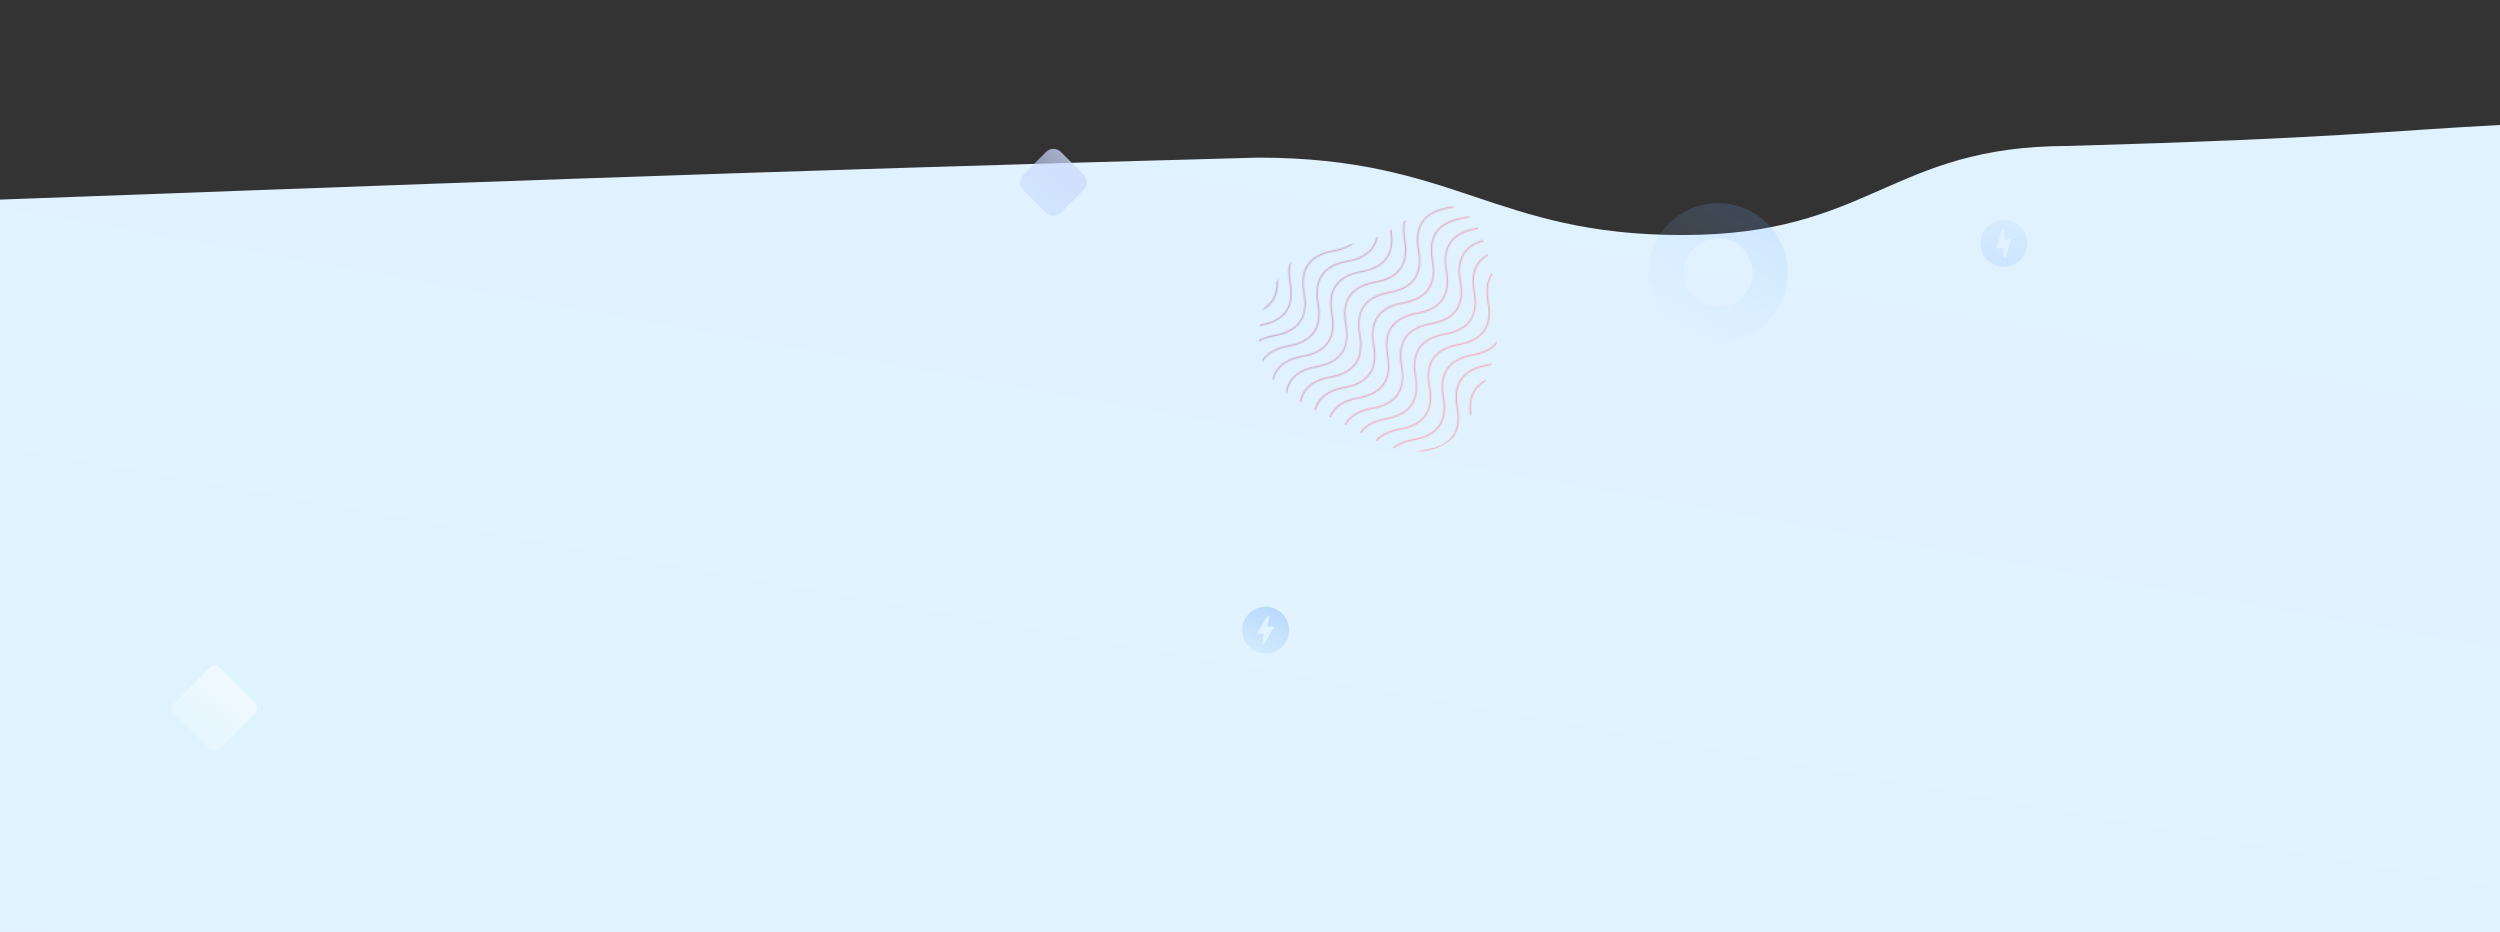 <svg width="1920" height="716" viewBox="0 0 1920 716" fill="none" xmlns="http://www.w3.org/2000/svg">
    <rect x="0" y="0" width="1920" height="716" fill="#333333" stroke="none"/>
    <path d="M0 153.289C288.483 142.822 571.951 131.561 966 121.055C1118 121.055 1147 180.5 1292 180.5C1437 180.5 1451.5 112.099 1588.5 112.099C1795.97 106.199 1829.13 100.725 1920 96V716H0L0 153.289Z" fill="url(#paint0_linear_0_1)"/>
    <mask id="mask0_0_1" style="mask-type:alpha" maskUnits="userSpaceOnUse" x="877" y="6" width="411" height="462">
        <path d="M879.153 331.192C875.777 312.788 883.302 301.956 901.726 298.696C920.151 295.436 927.675 284.604 924.3 266.2C920.924 247.796 928.448 236.964 946.873 233.704C965.297 230.444 972.822 219.612 969.446 201.208C966.07 182.804 973.595 171.972 992.019 168.712C1010.44 165.451 1017.97 154.619 1014.59 136.216C1011.22 117.812 1018.74 106.98 1037.17 103.72C1055.59 100.459 1063.11 89.627 1059.74 71.224C1056.36 52.82 1063.89 41.988 1082.31 38.727C1100.74 35.467 1108.26 24.635 1104.89 6.231" stroke="#4C75F2"/>
        <path d="M889.847 339.184C886.471 320.78 893.996 309.948 912.42 306.688C930.845 303.427 938.369 292.595 934.993 274.192C931.618 255.788 939.142 244.956 957.567 241.696C975.991 238.435 983.516 227.603 980.14 209.199C976.764 190.796 984.288 179.964 1002.71 176.703C1021.14 173.443 1028.66 162.611 1025.29 144.207C1021.91 125.804 1029.43 114.972 1047.86 111.711C1066.28 108.451 1073.81 97.619 1070.43 79.215C1067.06 60.812 1074.58 49.98 1093.01 46.719C1111.43 43.459 1118.95 32.627 1115.58 14.223" stroke="#4C75F2"/>
        <path d="M900.542 347.175C897.166 328.772 904.69 317.94 923.115 314.679C941.54 311.419 949.064 300.587 945.688 282.183C942.312 263.78 949.837 252.948 968.261 249.687C986.686 246.427 994.21 235.595 990.835 217.191C987.459 198.787 994.983 187.955 1013.41 184.695C1031.83 181.435 1039.36 170.603 1035.98 152.199C1032.61 133.795 1040.13 122.963 1058.55 119.703C1076.98 116.443 1084.5 105.611 1081.13 87.207C1077.75 68.803 1085.28 57.971 1103.7 54.711C1122.13 51.451 1129.65 40.619 1126.27 22.215" stroke="#4C75F2"/>
        <path d="M911.236 355.167C907.86 336.764 915.385 325.932 933.809 322.671C952.234 319.411 959.758 308.579 956.383 290.175C953.007 271.771 960.531 260.939 978.956 257.679C997.38 254.419 1004.9 243.587 1001.53 225.183C998.153 206.779 1005.68 195.947 1024.1 192.687C1042.53 189.427 1050.05 178.595 1046.68 160.191C1043.3 141.787 1050.82 130.955 1069.25 127.695C1087.67 124.435 1095.2 113.603 1091.82 95.199C1088.45 76.795 1095.97 65.963 1114.39 62.703C1132.82 59.443 1140.34 48.611 1136.97 30.207" stroke="#4C75F2"/>
        <path d="M921.931 363.16C918.555 344.756 926.08 333.924 944.504 330.663C962.929 327.403 970.453 316.571 967.077 298.167C963.702 279.764 971.226 268.932 989.651 265.671C1008.08 262.411 1015.6 251.579 1012.22 233.175C1008.85 214.772 1016.37 203.94 1034.8 200.679C1053.22 197.419 1060.75 186.587 1057.37 168.183C1053.99 149.779 1061.52 138.947 1079.94 135.687C1098.37 132.427 1105.89 121.595 1102.52 103.191C1099.14 84.787 1106.67 73.955 1125.09 70.695C1143.51 67.435 1151.04 56.603 1147.66 38.199" stroke="#4C75F2"/>
        <path d="M932.625 371.151C929.25 352.748 936.774 341.916 955.199 338.655C973.623 335.395 981.147 324.563 977.772 306.159C974.396 287.756 981.92 276.924 1000.34 273.663C1018.77 270.403 1026.29 259.571 1022.92 241.167C1019.54 222.764 1027.07 211.931 1045.49 208.671C1063.92 205.411 1071.44 194.579 1068.06 176.175C1064.69 157.771 1072.21 146.939 1090.64 143.679C1109.06 140.419 1116.59 129.587 1113.21 111.183C1109.84 92.779 1117.36 81.947 1135.78 78.687C1154.21 75.427 1161.73 64.595 1158.36 46.191" stroke="#4C75F2"/>
        <path d="M943.32 379.143C939.944 360.739 947.469 349.907 965.893 346.647C984.318 343.387 991.842 332.555 988.467 314.151C985.091 295.747 992.615 284.915 1011.04 281.655C1029.46 278.395 1036.99 267.563 1033.61 249.159C1030.24 230.755 1037.76 219.923 1056.19 216.663C1074.61 213.403 1082.14 202.571 1078.76 184.167C1075.38 165.763 1082.91 154.931 1101.33 151.671C1119.76 148.41 1127.28 137.578 1123.91 119.175C1120.53 100.771 1128.05 89.939 1146.48 86.679C1164.9 83.418 1172.43 72.586 1169.05 54.183" stroke="#4C75F2"/>
        <path d="M954.014 387.135C950.639 368.732 958.163 357.9 976.588 354.639C995.012 351.379 1002.54 340.547 999.161 322.143C995.785 303.739 1003.31 292.907 1021.73 289.647C1040.16 286.387 1047.68 275.555 1044.31 257.151C1040.93 238.747 1048.46 227.915 1066.88 224.655C1085.31 221.395 1092.83 210.563 1089.45 192.159C1086.08 173.755 1093.6 162.923 1112.03 159.663C1130.45 156.403 1137.98 145.571 1134.6 127.167C1131.22 108.763 1138.75 97.931 1157.17 94.671C1175.6 91.411 1183.12 80.579 1179.75 62.175" stroke="#4C75F2"/>
        <path d="M964.709 395.127C961.333 376.723 968.857 365.891 987.282 362.631C1005.71 359.371 1013.23 348.539 1009.86 330.135C1006.48 311.731 1014 300.899 1032.43 297.639C1050.85 294.379 1058.38 283.547 1055 265.143C1051.63 246.739 1059.15 235.907 1077.57 232.647C1096 229.386 1103.52 218.554 1100.15 200.151C1096.77 181.747 1104.3 170.915 1122.72 167.655C1141.15 164.394 1148.67 153.562 1145.29 135.159C1141.92 116.755 1149.44 105.923 1167.87 102.663C1186.29 99.402 1193.82 88.57 1190.44 70.166" stroke="#4C75F2"/>
        <path d="M975.404 403.119C972.028 384.716 979.552 373.884 997.977 370.623C1016.4 367.363 1023.93 356.531 1020.55 338.127C1017.17 319.724 1024.7 308.892 1043.12 305.631C1061.55 302.371 1069.07 291.539 1065.7 273.135C1062.32 254.732 1069.85 243.9 1088.27 240.639C1106.69 237.379 1114.22 226.547 1110.84 208.143C1107.47 189.739 1114.99 178.907 1133.42 175.647C1151.84 172.387 1159.36 161.555 1155.99 143.151C1152.61 124.747 1160.14 113.915 1178.56 110.655C1196.99 107.395 1204.51 96.563 1201.14 78.159" stroke="#4C75F2"/>
        <path d="M986.098 411.111C982.722 392.708 990.247 381.876 1008.67 378.615C1027.1 375.355 1034.62 364.523 1031.24 346.119C1027.87 327.716 1035.39 316.884 1053.82 313.623C1072.24 310.363 1079.77 299.531 1076.39 281.127C1073.02 262.723 1080.54 251.891 1098.96 248.631C1117.39 245.371 1124.91 234.539 1121.54 216.135C1118.16 197.731 1125.69 186.899 1144.11 183.639C1162.53 180.379 1170.06 169.547 1166.68 151.143C1163.31 132.739 1170.83 121.907 1189.26 118.647C1207.68 115.387 1215.21 104.555 1211.83 86.151" stroke="#4C75F2"/>
        <path d="M996.792 419.103C993.416 400.699 1000.94 389.867 1019.37 386.607C1037.79 383.347 1045.31 372.515 1041.94 354.111C1038.56 335.707 1046.09 324.875 1064.51 321.615C1082.94 318.354 1090.46 307.522 1087.08 289.119C1083.71 270.715 1091.23 259.883 1109.66 256.623C1128.08 253.362 1135.61 242.53 1132.23 224.127C1128.86 205.723 1136.38 194.891 1154.8 191.631C1173.23 188.37 1180.75 177.538 1177.38 159.134C1174 140.731 1181.53 129.899 1199.95 126.638C1218.38 123.378 1225.9 112.546 1222.52 94.142" stroke="#4C75F2"/>
        <path d="M1007.49 427.095C1004.11 408.691 1011.64 397.859 1030.06 394.599C1048.48 391.338 1056.01 380.506 1052.63 362.103C1049.26 343.699 1056.78 332.867 1075.21 329.607C1093.63 326.346 1101.16 315.514 1097.78 297.111C1094.4 278.707 1101.93 267.875 1120.35 264.615C1138.78 261.354 1146.3 250.522 1142.93 232.118C1139.55 213.715 1147.07 202.883 1165.5 199.622C1183.92 196.362 1191.45 185.53 1188.07 167.126C1184.7 148.723 1192.22 137.891 1210.65 134.63C1229.07 131.37 1236.59 120.538 1233.22 102.134" stroke="#4C75F2"/>
        <path d="M1018.18 435.087C1014.81 416.683 1022.33 405.851 1040.75 402.59C1059.18 399.33 1066.7 388.498 1063.33 370.094C1059.95 351.691 1067.48 340.859 1085.9 337.598C1104.33 334.338 1111.85 323.506 1108.47 305.102C1105.1 286.699 1112.62 275.867 1131.05 272.606C1149.47 269.346 1157 258.514 1153.62 240.11C1150.24 221.706 1157.77 210.874 1176.19 207.614C1194.62 204.354 1202.14 193.522 1198.77 175.118C1195.39 156.714 1202.92 145.882 1221.34 142.622C1239.76 139.362 1247.29 128.53 1243.91 110.126" stroke="#4C75F2"/>
        <path d="M1028.88 443.078C1025.5 424.675 1033.02 413.843 1051.45 410.582C1069.87 407.322 1077.4 396.49 1074.02 378.086C1070.65 359.683 1078.17 348.851 1096.59 345.59C1115.02 342.33 1122.54 331.498 1119.17 313.094C1115.79 294.691 1123.32 283.858 1141.74 280.598C1160.17 277.338 1167.69 266.506 1164.31 248.102C1160.94 229.698 1168.46 218.866 1186.89 215.606C1205.31 212.346 1212.84 201.514 1209.46 183.11C1206.09 164.706 1213.61 153.874 1232.03 150.614C1250.46 147.354 1257.98 136.522 1254.61 118.118" stroke="#4C75F2"/>
        <path d="M1039.57 451.071C1036.19 432.667 1043.72 421.835 1062.14 418.575C1080.57 415.314 1088.09 404.482 1084.72 386.079C1081.34 367.675 1088.87 356.843 1107.29 353.582C1125.71 350.322 1133.24 339.49 1129.86 321.086C1126.49 302.683 1134.01 291.851 1152.44 288.59C1170.86 285.33 1178.39 274.498 1175.01 256.094C1171.63 237.691 1179.16 226.859 1197.58 223.598C1216.01 220.338 1223.53 209.506 1220.16 191.102C1216.78 172.698 1224.3 161.866 1242.73 158.606C1261.15 155.346 1268.68 144.514 1265.3 126.11" stroke="#4C75F2"/>
        <path d="M1050.26 459.062C1046.89 440.659 1054.41 429.827 1072.84 426.566C1091.26 423.306 1098.79 412.474 1095.41 394.07C1092.04 375.666 1099.56 364.834 1117.98 361.574C1136.41 358.314 1143.93 347.482 1140.56 329.078C1137.18 310.674 1144.71 299.842 1163.13 296.582C1181.56 293.322 1189.08 282.49 1185.7 264.086C1182.33 245.682 1189.85 234.85 1208.28 231.59C1226.7 228.33 1234.23 217.498 1230.85 199.094C1227.47 180.69 1235 169.858 1253.42 166.598C1271.85 163.338 1279.37 152.506 1276 134.102" stroke="#4C75F2"/>
        <path d="M1060.96 467.055C1057.58 448.651 1065.11 437.819 1083.53 434.559C1101.96 431.298 1109.48 420.466 1106.11 402.063C1102.73 383.659 1110.25 372.827 1128.68 369.567C1147.1 366.306 1154.63 355.474 1151.25 337.071C1147.88 318.667 1155.4 307.835 1173.83 304.575C1192.25 301.314 1199.77 290.482 1196.4 272.078C1193.02 253.675 1200.55 242.843 1218.97 239.582C1237.4 236.322 1244.92 225.49 1241.54 207.086C1238.17 188.683 1245.69 177.851 1264.12 174.59C1282.54 171.33 1290.07 160.498 1286.69 142.094" stroke="#4C75F2"/>
    </mask>
    <g mask="url(#mask0_0_1)">
        <path fill-rule="evenodd" clip-rule="evenodd" d="M1144.22 283.511C1135.31 307.488 1126.68 335.811 1102.61 344.485C1078.1 353.316 1053.3 336.448 1030.07 324.642C1006.24 312.535 977.71 302.294 969.523 276.861C961.29 251.285 972.715 222.259 990.682 202.293C1005.76 185.541 1031.76 191.232 1053.11 183.978C1075.78 176.272 1095.35 150.28 1117.61 159.156C1140.07 168.118 1143.1 198.253 1148.16 221.896C1152.64 242.82 1151.67 263.458 1144.22 283.511Z" fill="url(#paint1_linear_0_1)"/>
    </g>
    <circle opacity="0.41" cx="1319.5" cy="209.5" r="40" stroke="url(#paint2_linear_0_1)" stroke-width="27"/>
    <rect x="809.054" y="111" width="41.089" height="41.089" rx="8" transform="rotate(45 809.054 111)" fill="url(#paint3_linear_0_1)"/>
    <rect x="164.898" y="509" width="49.355" height="49.355" rx="5" transform="rotate(45 164.898 509)" fill="url(#paint4_linear_0_1)"/>
    <g opacity="0.17" clip-path="url(#clip0_0_1)">
        <path fill-rule="evenodd" clip-rule="evenodd" d="M1544.54 183.821L1540.47 197.906L1539.15 198.257L1538.35 189.997L1534.25 191.095C1534.16 191.118 1534.07 191.124 1533.99 191.112C1533.9 191.1 1533.81 191.071 1533.73 191.026C1533.66 190.981 1533.59 190.921 1533.53 190.85C1533.48 190.778 1533.44 190.697 1533.42 190.61C1533.37 190.454 1533.45 190.15 1533.45 190.15L1537.5 176.086L1538.84 175.734L1539.61 184.016L1543.74 182.911C1543.83 182.888 1543.92 182.882 1544.01 182.894C1544.1 182.906 1544.18 182.935 1544.26 182.98C1544.34 183.025 1544.41 183.085 1544.46 183.156C1544.52 183.227 1544.56 183.308 1544.58 183.395C1544.62 183.543 1544.59 183.688 1544.54 183.82L1544.54 183.821L1544.54 183.821ZM1534.37 169.605C1524.77 172.16 1519.05 182.018 1521.6 191.626C1524.16 201.234 1534.02 206.95 1543.63 204.395C1553.23 201.84 1558.95 191.981 1556.4 182.374C1553.84 172.766 1543.98 167.049 1534.37 169.605Z" fill="url(#paint5_linear_0_1)"/>
    </g>
    <g opacity="0.36">
        <path fill-rule="evenodd" clip-rule="evenodd" d="M978.172 482.352L970.621 494.918H969.253L970.605 486.73L966.358 486.737C966.268 486.737 966.18 486.719 966.097 486.685C966.014 486.65 965.939 486.6 965.875 486.537C965.812 486.473 965.762 486.398 965.727 486.315C965.693 486.232 965.675 486.144 965.675 486.054C965.675 485.892 965.826 485.618 965.826 485.618L973.352 473.066L974.744 473.072L973.358 481.273L977.635 481.267C977.724 481.267 977.813 481.285 977.896 481.319C977.979 481.353 978.054 481.404 978.117 481.467C978.181 481.53 978.231 481.606 978.265 481.688C978.3 481.771 978.317 481.86 978.317 481.95C978.317 482.103 978.257 482.237 978.172 482.351L978.173 482.352L978.172 482.352ZM972 466C962.059 466 954 474.058 954 484C954 493.942 962.059 502 972 502C981.941 502 990 493.941 990 484C990 474.059 981.942 466 972 466Z" fill="url(#paint6_linear_0_1)"/>
    </g>
    <defs>
        <linearGradient id="paint0_linear_0_1" x1="1184.5" y1="-732.068" x2="776.913" y2="1575.38" gradientUnits="userSpaceOnUse">
            <stop stop-color="#E3F2FF"/>
            <stop offset="0.925" stop-color="#DDF3FF" stop-opacity="1"/>
        </linearGradient>
        <linearGradient id="paint1_linear_0_1" x1="847.399" y1="161.378" x2="1106.36" y2="308.641" gradientUnits="userSpaceOnUse">
            <stop stop-color="#7EAAFF"/>
            <stop offset="1" stop-color="#FF7E7E" stop-opacity="0.63"/>
        </linearGradient>
        <linearGradient id="paint2_linear_0_1" x1="1373" y1="135.5" x2="1283" y2="290.5" gradientUnits="userSpaceOnUse">
            <stop stop-color="#589BFF" stop-opacity="0.55"/>
            <stop offset="1" stop-color="#D1F4FF" stop-opacity="0"/>
        </linearGradient>
        <linearGradient id="paint3_linear_0_1" x1="826.016" y1="71.851" x2="839.751" y2="226.104" gradientUnits="userSpaceOnUse">
            <stop stop-color="#DADCFA"/>
            <stop offset="1" stop-color="#A9D1FF" stop-opacity="0"/>
        </linearGradient>
        <linearGradient id="paint4_linear_0_1" x1="180.565" y1="437.276" x2="198.402" y2="591.858" gradientUnits="userSpaceOnUse">
            <stop stop-color="white"/>
            <stop offset="1" stop-color="white" stop-opacity="0"/>
        </linearGradient>
        <linearGradient id="paint5_linear_0_1" x1="1554.72" y1="128.434" x2="1548.11" y2="224.063" gradientUnits="userSpaceOnUse">
            <stop stop-color="white"/>
            <stop offset="1" stop-color="#1472FF" stop-opacity="0.71"/>
        </linearGradient>
        <linearGradient id="paint6_linear_0_1" x1="1002.24" y1="431.44" x2="971.28" y2="522.16" gradientUnits="userSpaceOnUse">
            <stop stop-color="#2076F8"/>
            <stop offset="1" stop-color="#2076F8" stop-opacity="0"/>
        </linearGradient>
        <clipPath id="clip0_0_1">
            <rect width="36" height="36" fill="white" transform="translate(1516.98 174.231) rotate(-14.892)"/>
        </clipPath>
    </defs>
</svg>

